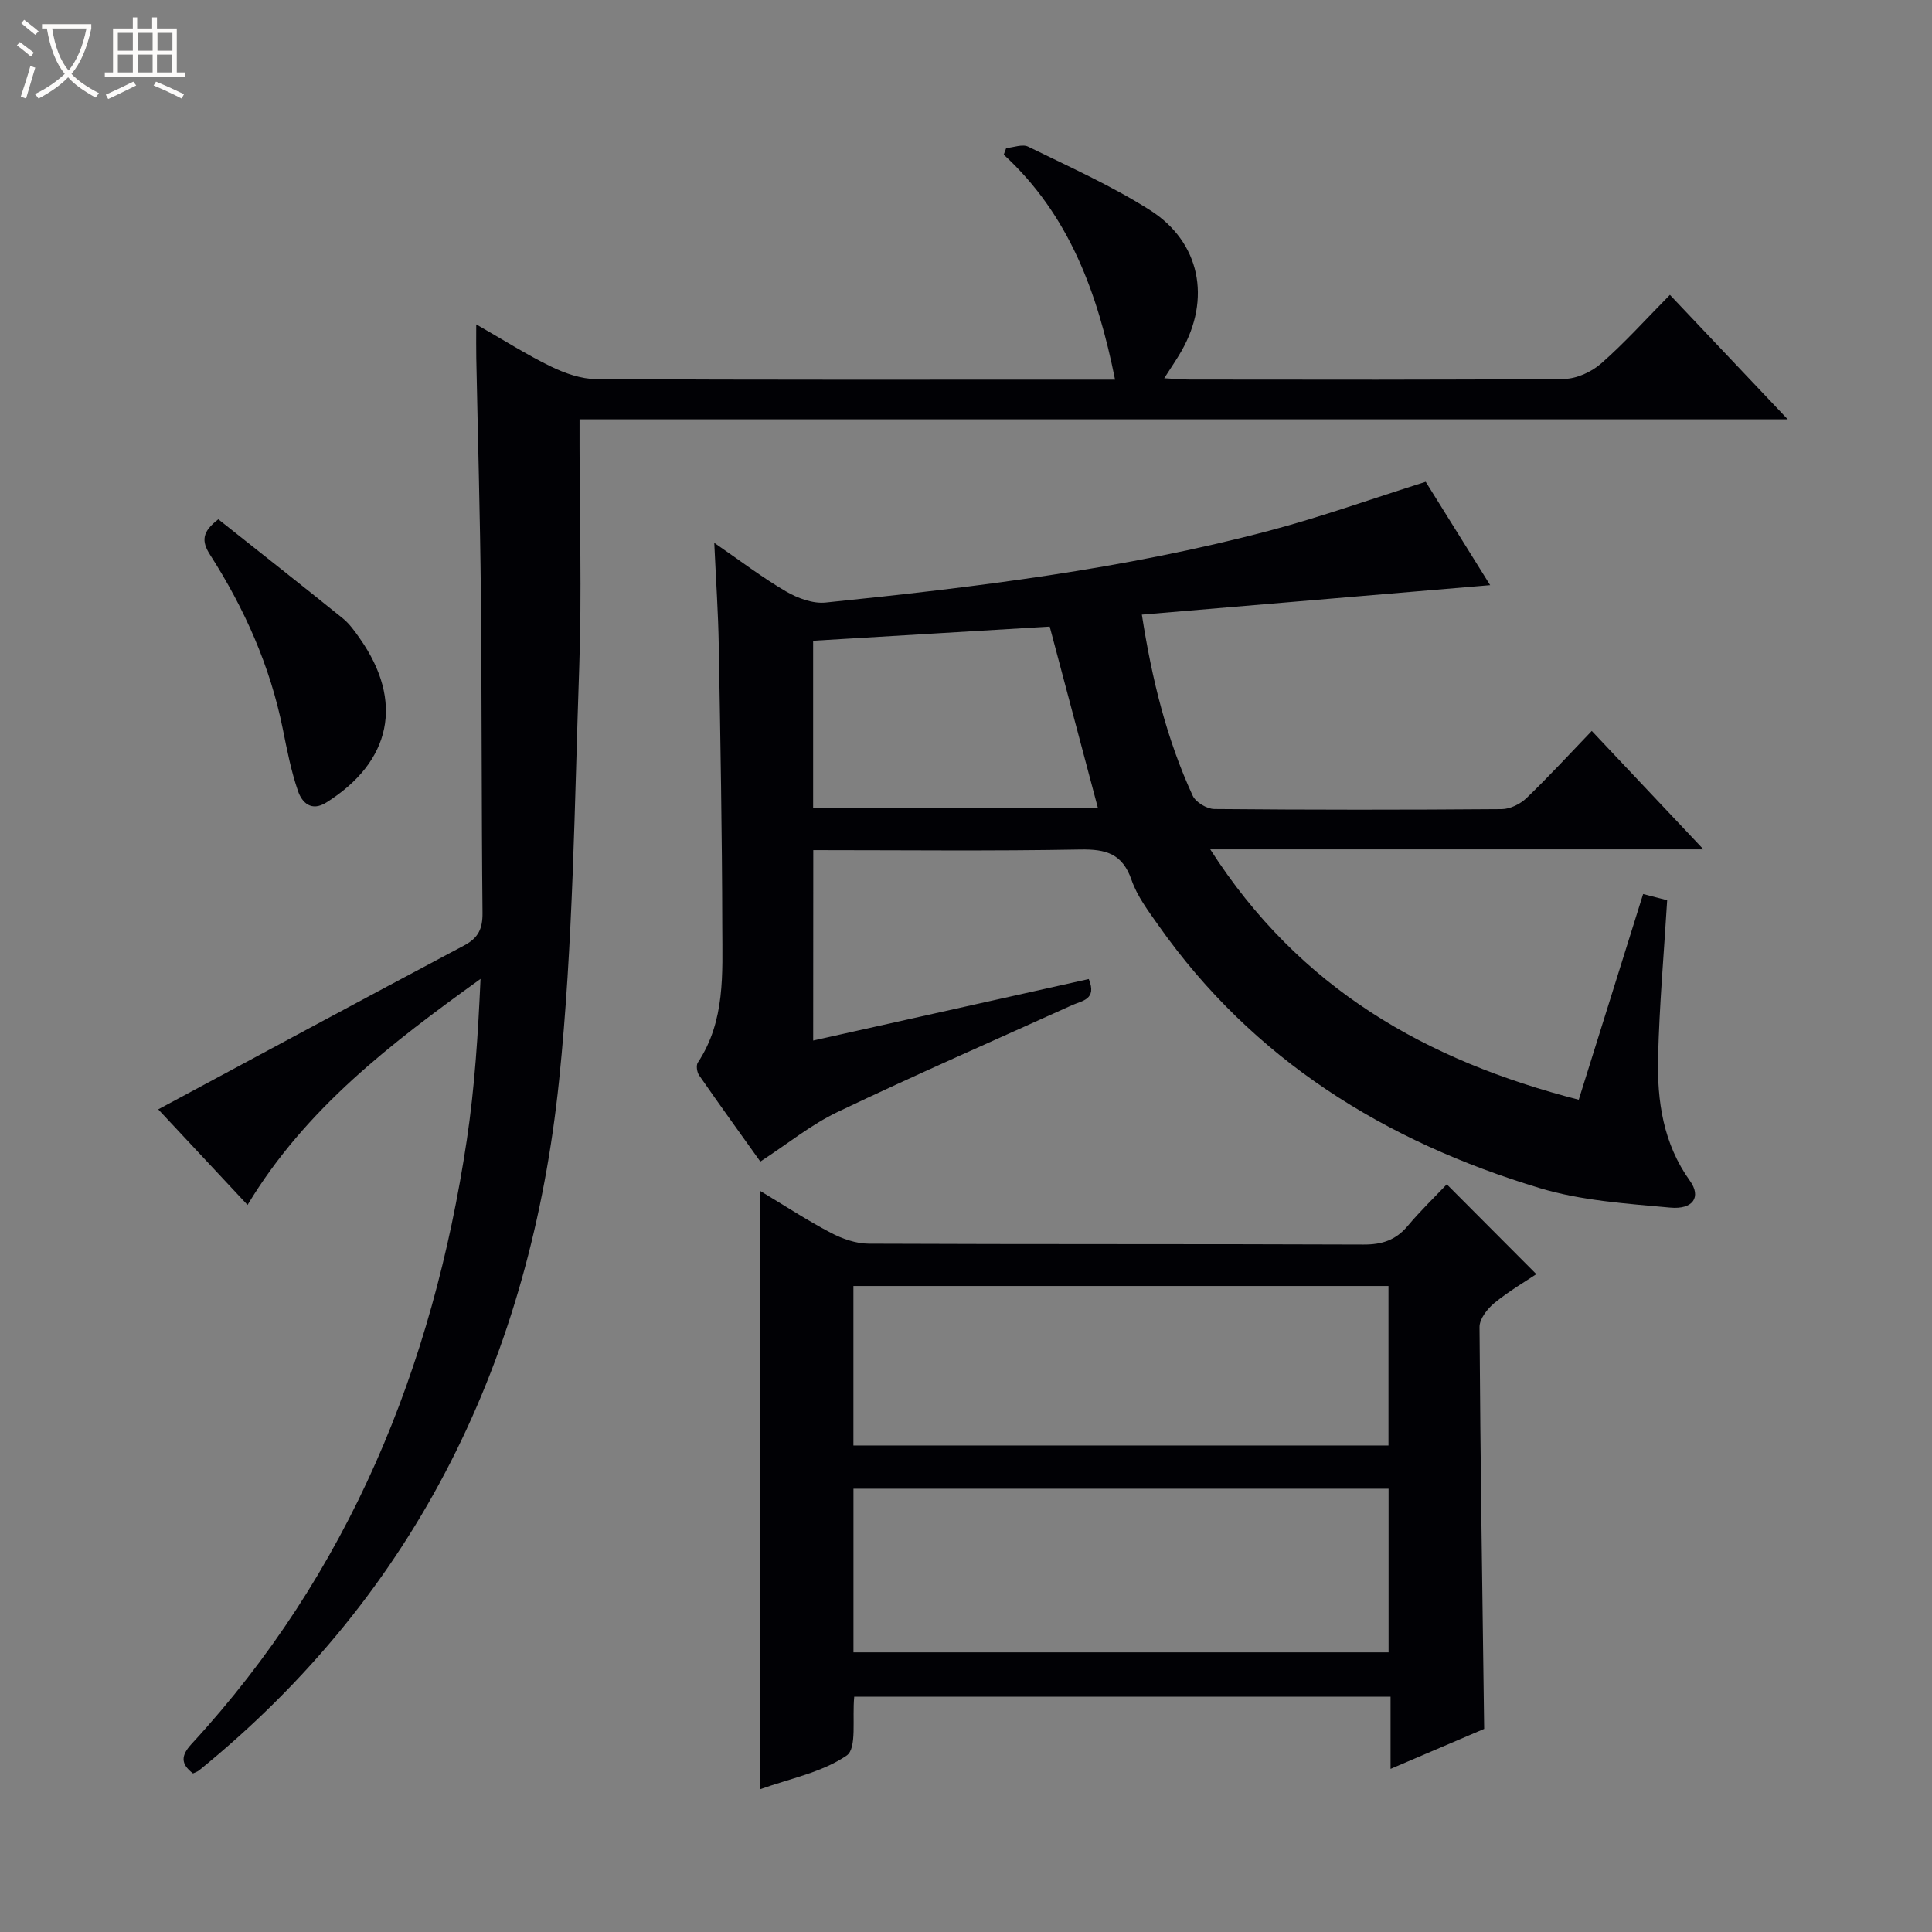 <svg enable-background="new 0 0 400 400" viewBox="0 0 400 400" xmlns="http://www.w3.org/2000/svg"><rect x="0" y="0" width="400" height="400" fill="#808080" stroke="none"/><path d="m6.4 11.7c-1-.8-1.9-1.6-2.9-2.3l.6-.7c.9.7 1.9 1.4 2.9 2.2zm-2.1 8.3c.7-2.1 1.4-4.2 2-6.4.2.1.6.3 1 .4-.7 2.3-1.3 4.4-1.9 6.4zm3-12.8c-1.1-.9-2.1-1.7-2.9-2.4l.6-.7c1 .8 2 1.5 3 2.4zm1.4-1.3v-.9h10.2v.9c-.9 4.2-2.3 7.3-4.1 9.4 1.3 1.4 3.2 2.7 5.7 4-.2.2-.4.5-.7.9-2.5-1.4-4.4-2.7-5.7-4.2-1.4 1.5-3.5 3-6.1 4.4 0 0 0 0-.1-.1-.3-.4-.5-.7-.7-.8 2.7-1.3 4.7-2.8 6.2-4.2-1.8-2.2-3-5.3-3.7-9.4zm9.2 0h-7.1c.6 3.8 1.7 6.7 3.4 8.7 1.7-2.1 2.9-4.8 3.7-8.7z" fill="#fcfbfa"/><path d="m31.6 3.6h.9v2.3h4.1v9.1h1.7v.9h-16.6v-.9h1.7v-9.1h4.1v-2.3h.9v2.3h3.1v-2.3zm-4 13.3.6.8c-1.9.9-3.8 1.9-5.8 2.8-.2-.3-.3-.6-.5-.9 2-.9 3.9-1.8 5.7-2.7zm-3.2-10.1v3.7h3.1v-3.7zm0 4.5v3.7h3.1v-3.7zm4.1-4.5v3.7h3.1v-3.7zm0 4.5v3.7h3.1v-3.7zm9.1 9.1c-2.1-1.1-4.1-2-5.8-2.7l.5-.8c2.2.9 4.1 1.8 5.8 2.6zm-1.9-13.6h-3.1v3.7h3.1zm-3.2 4.5v3.7h3.1v-3.7z" fill="#fcfbfa"/><g fill="#010105"><path d="m168.36 215.43c19.1-4.26 38.09-8.5 57.06-12.73 1.75 4.28-1.41 4.47-3.49 5.42-16.18 7.33-32.46 14.44-48.49 22.09-5.48 2.61-10.32 6.57-16.02 10.28-4.12-5.77-8.46-11.78-12.68-17.87-.45-.65-.65-2.05-.26-2.63 5.72-8.63 5.08-18.43 5.06-28.01-.04-19.48-.39-38.96-.73-58.44-.11-6.64-.57-13.28-.93-21.15 5.41 3.72 9.94 7.19 14.84 10.05 2.4 1.4 5.55 2.58 8.21 2.31 30.91-3.16 61.76-6.91 91.87-14.88 10.73-2.84 21.21-6.6 32.38-10.12 4.16 6.68 8.77 14.07 13.34 21.4-24.19 2.05-47.93 4.05-72.11 6.1 2.1 13.53 5.17 25.85 10.53 37.5.63 1.36 2.94 2.74 4.49 2.75 19.83.18 39.66.18 59.49.02 1.74-.01 3.84-1.05 5.13-2.29 4.55-4.37 8.82-9.02 13.51-13.9 7.75 8.21 15.03 15.93 23.12 24.52-34.28 0-67.57 0-102.11 0 18.49 28.89 44.71 43.72 76.29 51.84 4.57-14.6 8.91-28.46 13.33-42.59 1.81.46 3.34.86 4.98 1.28-.67 11.02-1.62 21.76-1.88 32.53-.22 9.04 1.05 17.85 6.6 25.58 2.37 3.3.68 5.98-4.12 5.53-9.05-.83-18.34-1.43-26.96-4.03-32.02-9.65-59.35-26.55-78.96-54.39-2.1-2.98-4.41-6.04-5.58-9.42-1.88-5.44-5.29-6.39-10.58-6.3-18.31.34-36.63.13-55.31.13-.02 13.12-.02 26.02-.02 39.42zm-.01-82.77v34.59h58.95c-3.41-12.85-6.74-25.39-9.97-37.52-16.34.98-32.4 1.94-48.98 2.93z"/><path d="m39.96 367.17c-2.62-2-2.48-3.73-.3-6.1 32.66-35.44 49.94-77.97 56.99-125.06 1.64-10.94 2.33-22.02 2.84-33.34-18.37 13.23-36.16 26.73-48.24 46.8-6.55-7.01-12.97-13.89-18.49-19.79 21.19-11.38 42.24-22.74 63.37-33.95 2.93-1.56 3.8-3.48 3.77-6.71-.22-21.99-.13-43.99-.34-65.98-.16-16.31-.63-32.62-.95-48.93-.04-1.95-.01-3.89-.01-6.95 5.77 3.3 10.5 6.32 15.52 8.75 2.87 1.39 6.21 2.56 9.34 2.58 33.83.18 67.66.11 101.49.11h5.91c-3.61-17.97-9.47-34.1-23.05-46.58.17-.45.34-.9.51-1.36 1.53-.13 3.37-.88 4.56-.29 8.5 4.17 17.21 8.06 25.18 13.11 10.48 6.64 12.72 18.43 6.52 29.25-.98 1.71-2.11 3.34-3.54 5.58 2.09.11 3.68.27 5.27.27 25.83.02 51.66.1 77.49-.13 2.62-.02 5.72-1.45 7.73-3.22 4.87-4.27 9.22-9.13 14.21-14.18 8.05 8.5 15.85 16.74 24.39 25.77-83.9 0-166.63 0-250.14 0v5.62c.01 15.17.47 30.35-.06 45.49-1 28.58-1.24 57.28-4.17 85.69-5.91 57.19-29.11 106-74.52 142.9-.35.29-.83.43-1.28.65z"/><path d="m176.86 351.28c-.45 4.51.6 10.69-1.56 12.18-5.11 3.5-11.76 4.77-17.91 6.98 0-41.51 0-82.35 0-123.87 5.01 3.01 9.68 6.07 14.59 8.65 2.38 1.25 5.23 2.26 7.87 2.27 34.15.15 68.3.04 102.45.18 3.81.02 6.67-.9 9.14-3.84 2.67-3.18 5.68-6.08 8.1-8.63 6.28 6.3 12.21 12.25 18.54 18.6-2.3 1.55-5.69 3.52-8.68 5.97-1.45 1.19-3.09 3.29-3.08 4.97.17 27.61.59 55.21.96 83.21-5.94 2.54-12.31 5.26-19.38 8.28 0-5.28 0-9.98 0-14.94-37.33-.01-74.07-.01-111.04-.01zm-.16-9.18h110.79c0-11.57 0-22.65 0-33.88-37.05 0-73.77 0-110.79 0zm-.01-42.83h110.78c0-11.19 0-22.06 0-33.02-37.07 0-73.79 0-110.78 0z"/><path d="m45.2 107.51c8.46 6.72 17.16 13.56 25.77 20.51 1.39 1.13 2.49 2.68 3.53 4.17 9.15 13.01 6.56 25.5-6.97 33.98-3.1 1.94-5.02-.05-5.82-2.36-1.45-4.18-2.29-8.58-3.17-12.93-2.62-13.01-7.93-24.91-15.04-36.01-1.81-2.83-1.7-4.75 1.7-7.36z"/></g></svg>